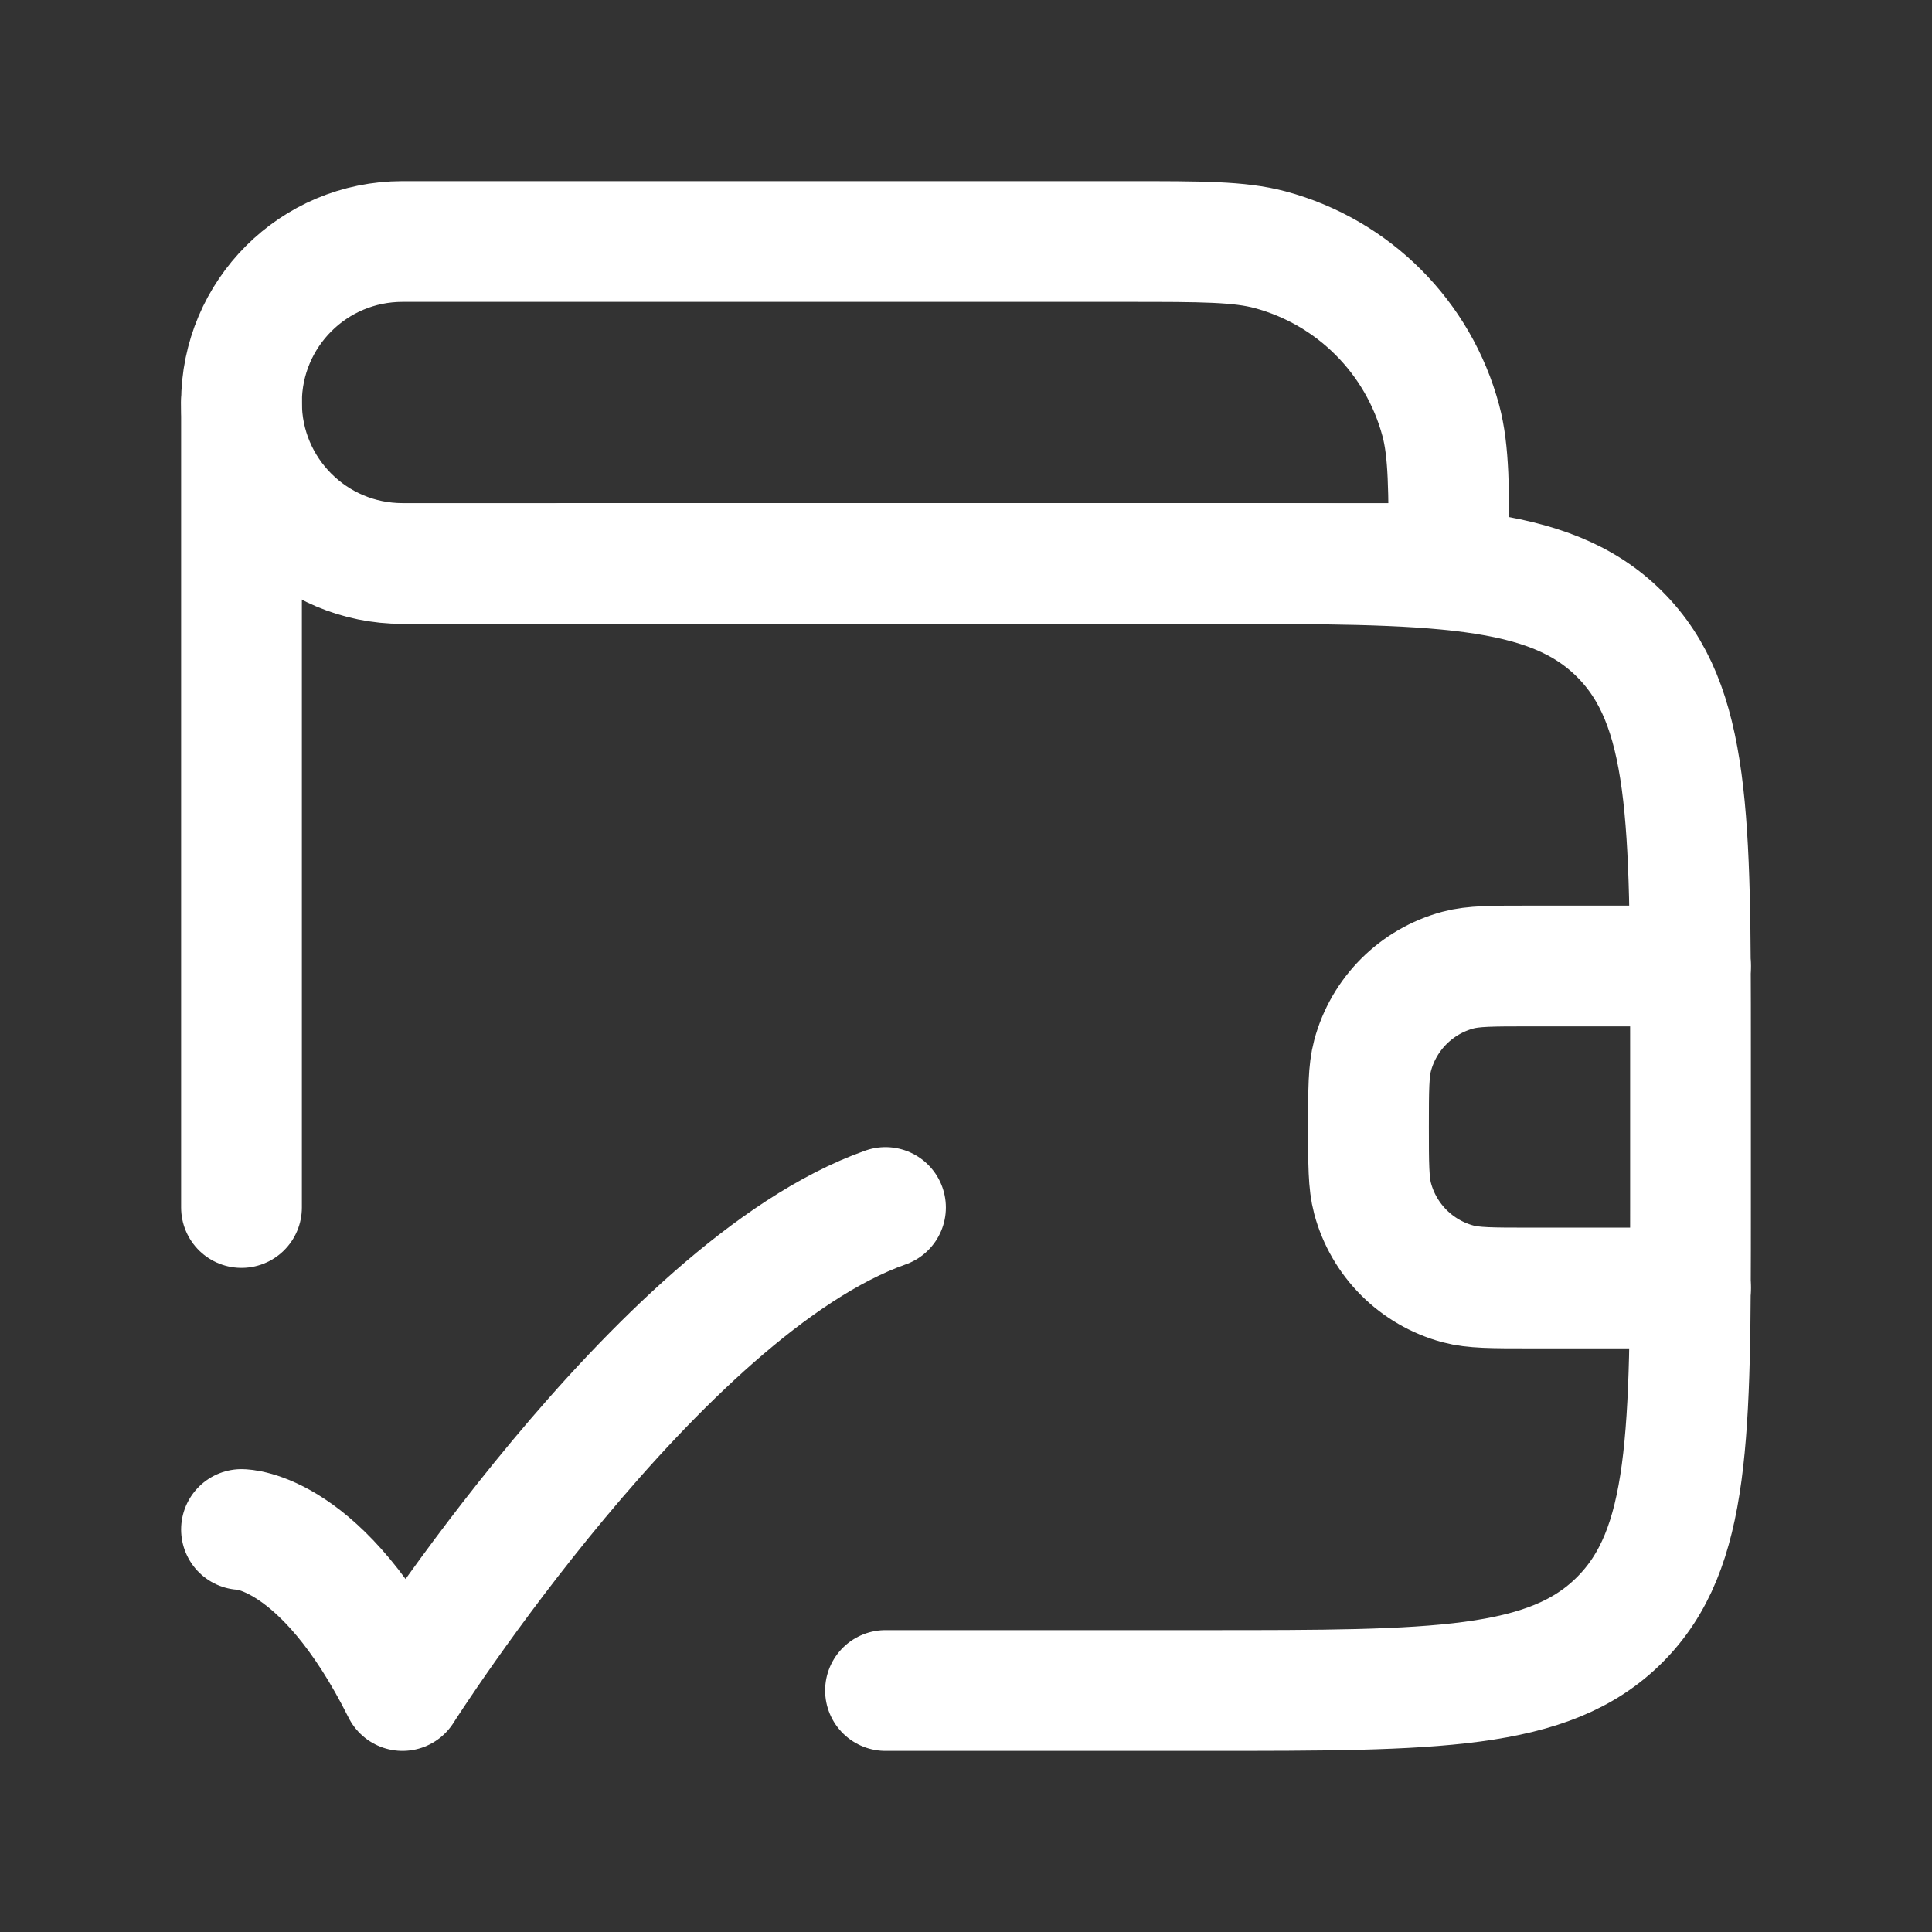 <svg xmlns="http://www.w3.org/2000/svg" viewBox="0 0 24 24" width="24" height="24" color="#ffffff" fill="none">
    <rect x="0" y="0" width="24" height="24" fill="#333333" stroke="none"/>
    <path d="M14 3H5C3.895 3 3 3.895 3 5C3 6.105 3.895 7 5 7H18C18 6.07 18 5.605 17.898 5.224C17.62 4.188 16.812 3.38 15.777 3.102C15.395 3 14.93 3 14 3Z" stroke="#ffffff" stroke-width="1.5" stroke-linecap="round" stroke-linejoin="round"></path>
    <path d="M11 21H15C17.828 21 19.243 21 20.121 20.121C21 19.243 21 17.828 21 15V13C21 10.172 21 8.757 20.121 7.879C19.243 7 17.828 7 15 7H7M3 15V5" stroke="#ffffff" stroke-width="1.5" stroke-linecap="round" stroke-linejoin="round"></path>
    <path d="M21 12H19C18.535 12 18.302 12 18.112 12.051C17.594 12.19 17.19 12.594 17.051 13.112C17 13.303 17 13.535 17 14C17 14.465 17 14.697 17.051 14.888C17.19 15.406 17.594 15.81 18.112 15.949C18.302 16 18.535 16 19 16H21" stroke="#ffffff" stroke-width="1.5" stroke-linecap="round" stroke-linejoin="round"></path>
    <path d="M3 19C3 19 4 19 5 21C5 21 8.176 16 11 15" stroke="#ffffff" stroke-width="1.5" stroke-linecap="round" stroke-linejoin="round"></path>
</svg>